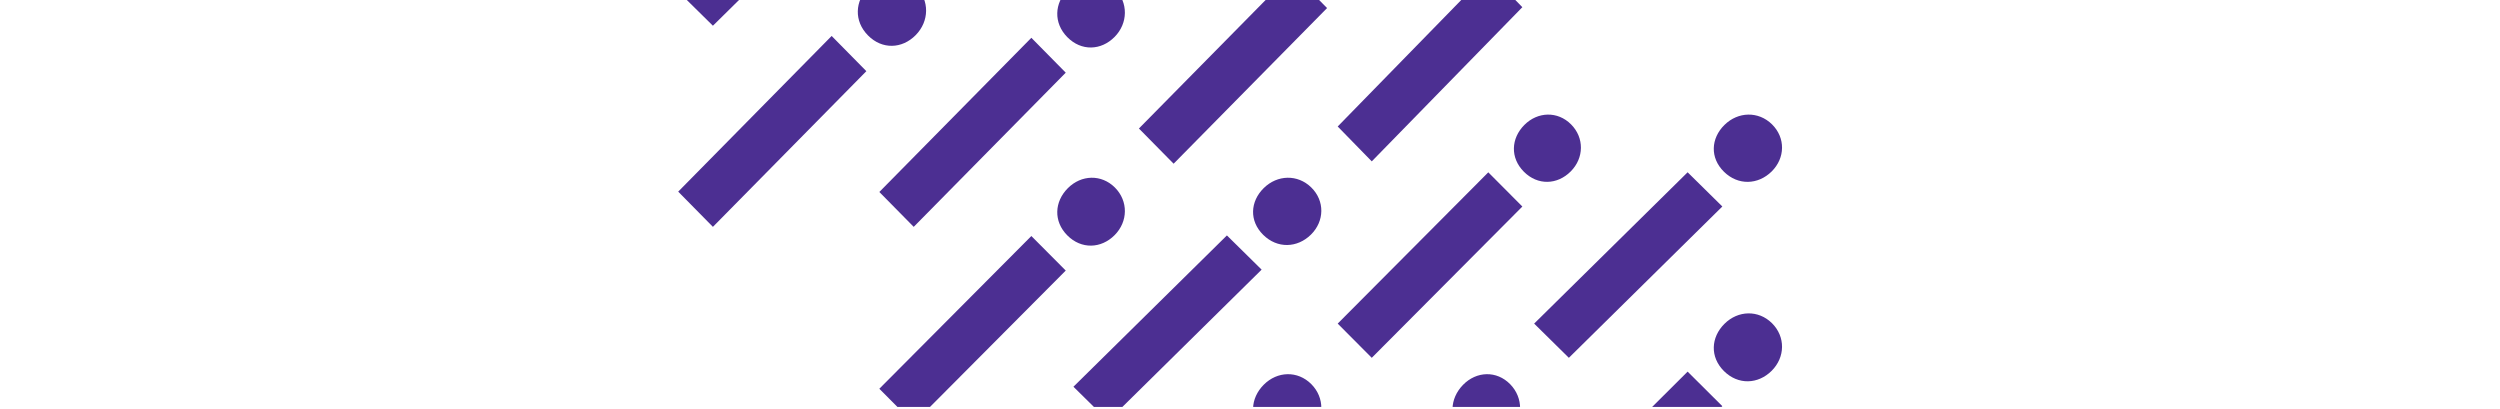 <svg width="1069" height="175" viewBox="0 0 1069 175" fill="none" xmlns="http://www.w3.org/2000/svg">
<g clip-path="url(#clip0_9785_53908)">
<path d="M304.841 11.002L290 -3.632L355.615 -68.334L370.456 -53.7L304.841 11.002ZM391.549 -68.683C385.732 -62.947 377.197 -62.598 371.136 -68.575C365.101 -74.525 365.536 -82.834 371.353 -88.57C377.17 -94.306 385.868 -94.547 391.684 -88.838C397.528 -83.102 397.392 -74.445 391.549 -68.683Z" fill="#4C2F92"/>
<path d="M304.841 97.002L290 81.945L355.615 15.377L370.456 30.434L304.841 97.002ZM391.549 15.019C385.732 20.92 377.197 21.279 371.136 15.129C365.101 9.007 365.536 0.459 371.353 -5.442C377.17 -11.344 385.868 -11.592 391.684 -5.718C397.528 0.183 397.392 9.09 391.549 15.019Z" fill="#4C2F92"/>
<path d="M390.704 97.002L376 82.09L441.009 16.161L455.712 31.073L390.704 97.002ZM476.61 15.779C470.847 21.623 462.391 21.978 456.386 15.888C450.407 9.825 450.838 1.358 456.601 -4.486C462.364 -10.331 470.982 -10.576 476.744 -4.759C482.507 1.085 482.373 9.934 476.61 15.779Z" fill="#4C2F92"/>
<path d="M390.704 181.002L376 166.231L441.009 100.924L455.712 115.695L390.704 181.002ZM476.61 100.545C470.847 106.334 462.391 106.686 456.386 100.653C450.407 94.647 450.838 86.261 456.601 80.471C462.364 74.682 470.982 74.438 476.744 80.201C482.507 85.99 482.373 94.755 476.61 100.545Z" fill="#4C2F92"/>
<path d="M501.841 70.002L487 54.949L552.615 -11.602L567.456 3.451L501.841 70.002ZM588.549 -11.988C582.732 -6.088 574.197 -5.729 568.136 -11.877C562.101 -17.997 562.536 -26.544 568.353 -32.444C574.17 -38.343 582.868 -38.591 588.684 -32.719C594.528 -26.82 594.392 -17.887 588.549 -11.988Z" fill="#4C2F92"/>
<path d="M473.844 180.002L459 165.368L524.628 100.666L539.471 115.3L473.844 180.002ZM560.568 100.318C554.75 106.053 546.214 106.402 540.151 100.425C534.116 94.475 534.551 86.166 540.369 80.43C546.186 74.694 554.886 74.453 560.704 80.162C566.522 85.871 566.386 94.555 560.568 100.318Z" fill="#4C2F92"/>
<path d="M586.565 69.002L572 54.09L636.394 -11.839L650.958 3.073L586.565 69.002ZM671.631 -12.221C665.923 -6.377 657.547 -6.022 651.598 -12.112C645.677 -18.175 646.103 -26.642 651.812 -32.486C657.52 -38.331 666.056 -38.577 671.765 -32.759C677.5 -26.915 677.367 -18.066 671.631 -12.221Z" fill="#4C2F92"/>
<path d="M473.844 266.002L459 251.086L524.628 185.14L539.471 200.056L473.844 266.002ZM560.568 184.785C554.75 190.631 546.214 190.986 540.151 184.894C534.116 178.83 534.551 170.361 540.369 164.515C546.186 158.669 554.886 158.423 560.704 164.242C566.522 170.088 566.386 178.912 560.568 184.785Z" fill="#4C2F92"/>
<path d="M586.565 153.002L572 138.371L636.394 73.686L650.958 88.317L586.565 153.002ZM671.631 73.311C665.923 79.046 657.547 79.394 651.598 73.418C645.677 67.47 646.103 59.163 651.812 53.429C657.52 47.694 666.056 47.453 671.765 53.161C677.5 58.895 677.367 67.577 671.631 73.311Z" fill="#4C2F92"/>
<path d="M559.704 267.002L545 251.949L610.009 185.398L624.712 200.451L559.704 267.002ZM645.61 185.012C639.847 190.912 631.391 191.271 625.386 185.123C619.407 179.002 619.838 170.456 625.601 164.556C631.364 158.657 639.982 158.409 645.744 164.281C651.507 170.18 651.373 179.113 645.61 185.012Z" fill="#4C2F92"/>
<path d="M670.844 153.002L656 138.368L721.628 73.666L736.471 88.3L670.844 153.002ZM757.568 73.317C751.75 79.053 743.214 79.402 737.151 73.425C731.116 67.475 731.551 59.166 737.369 53.43C743.186 47.694 751.886 47.453 757.704 53.162C763.522 58.898 763.386 67.555 757.568 73.317Z" fill="#4C2F92"/>
<path d="M670.844 239.002L656 224.227L721.628 158.903L736.471 173.678L670.844 239.002ZM757.568 158.551C751.75 164.342 743.214 164.694 737.151 158.66C731.116 152.652 731.551 144.263 737.369 138.472C743.186 132.682 751.886 132.438 757.704 138.202C763.522 143.993 763.386 152.733 757.568 158.551Z" fill="#4C2F92"/>
</g>
<defs>
<clipPath id="clip0_9785_53908">
<rect width="1069" height="174" fill="white" transform="translate(0 0.002)"/>
</clipPath>
</defs>
</svg>
